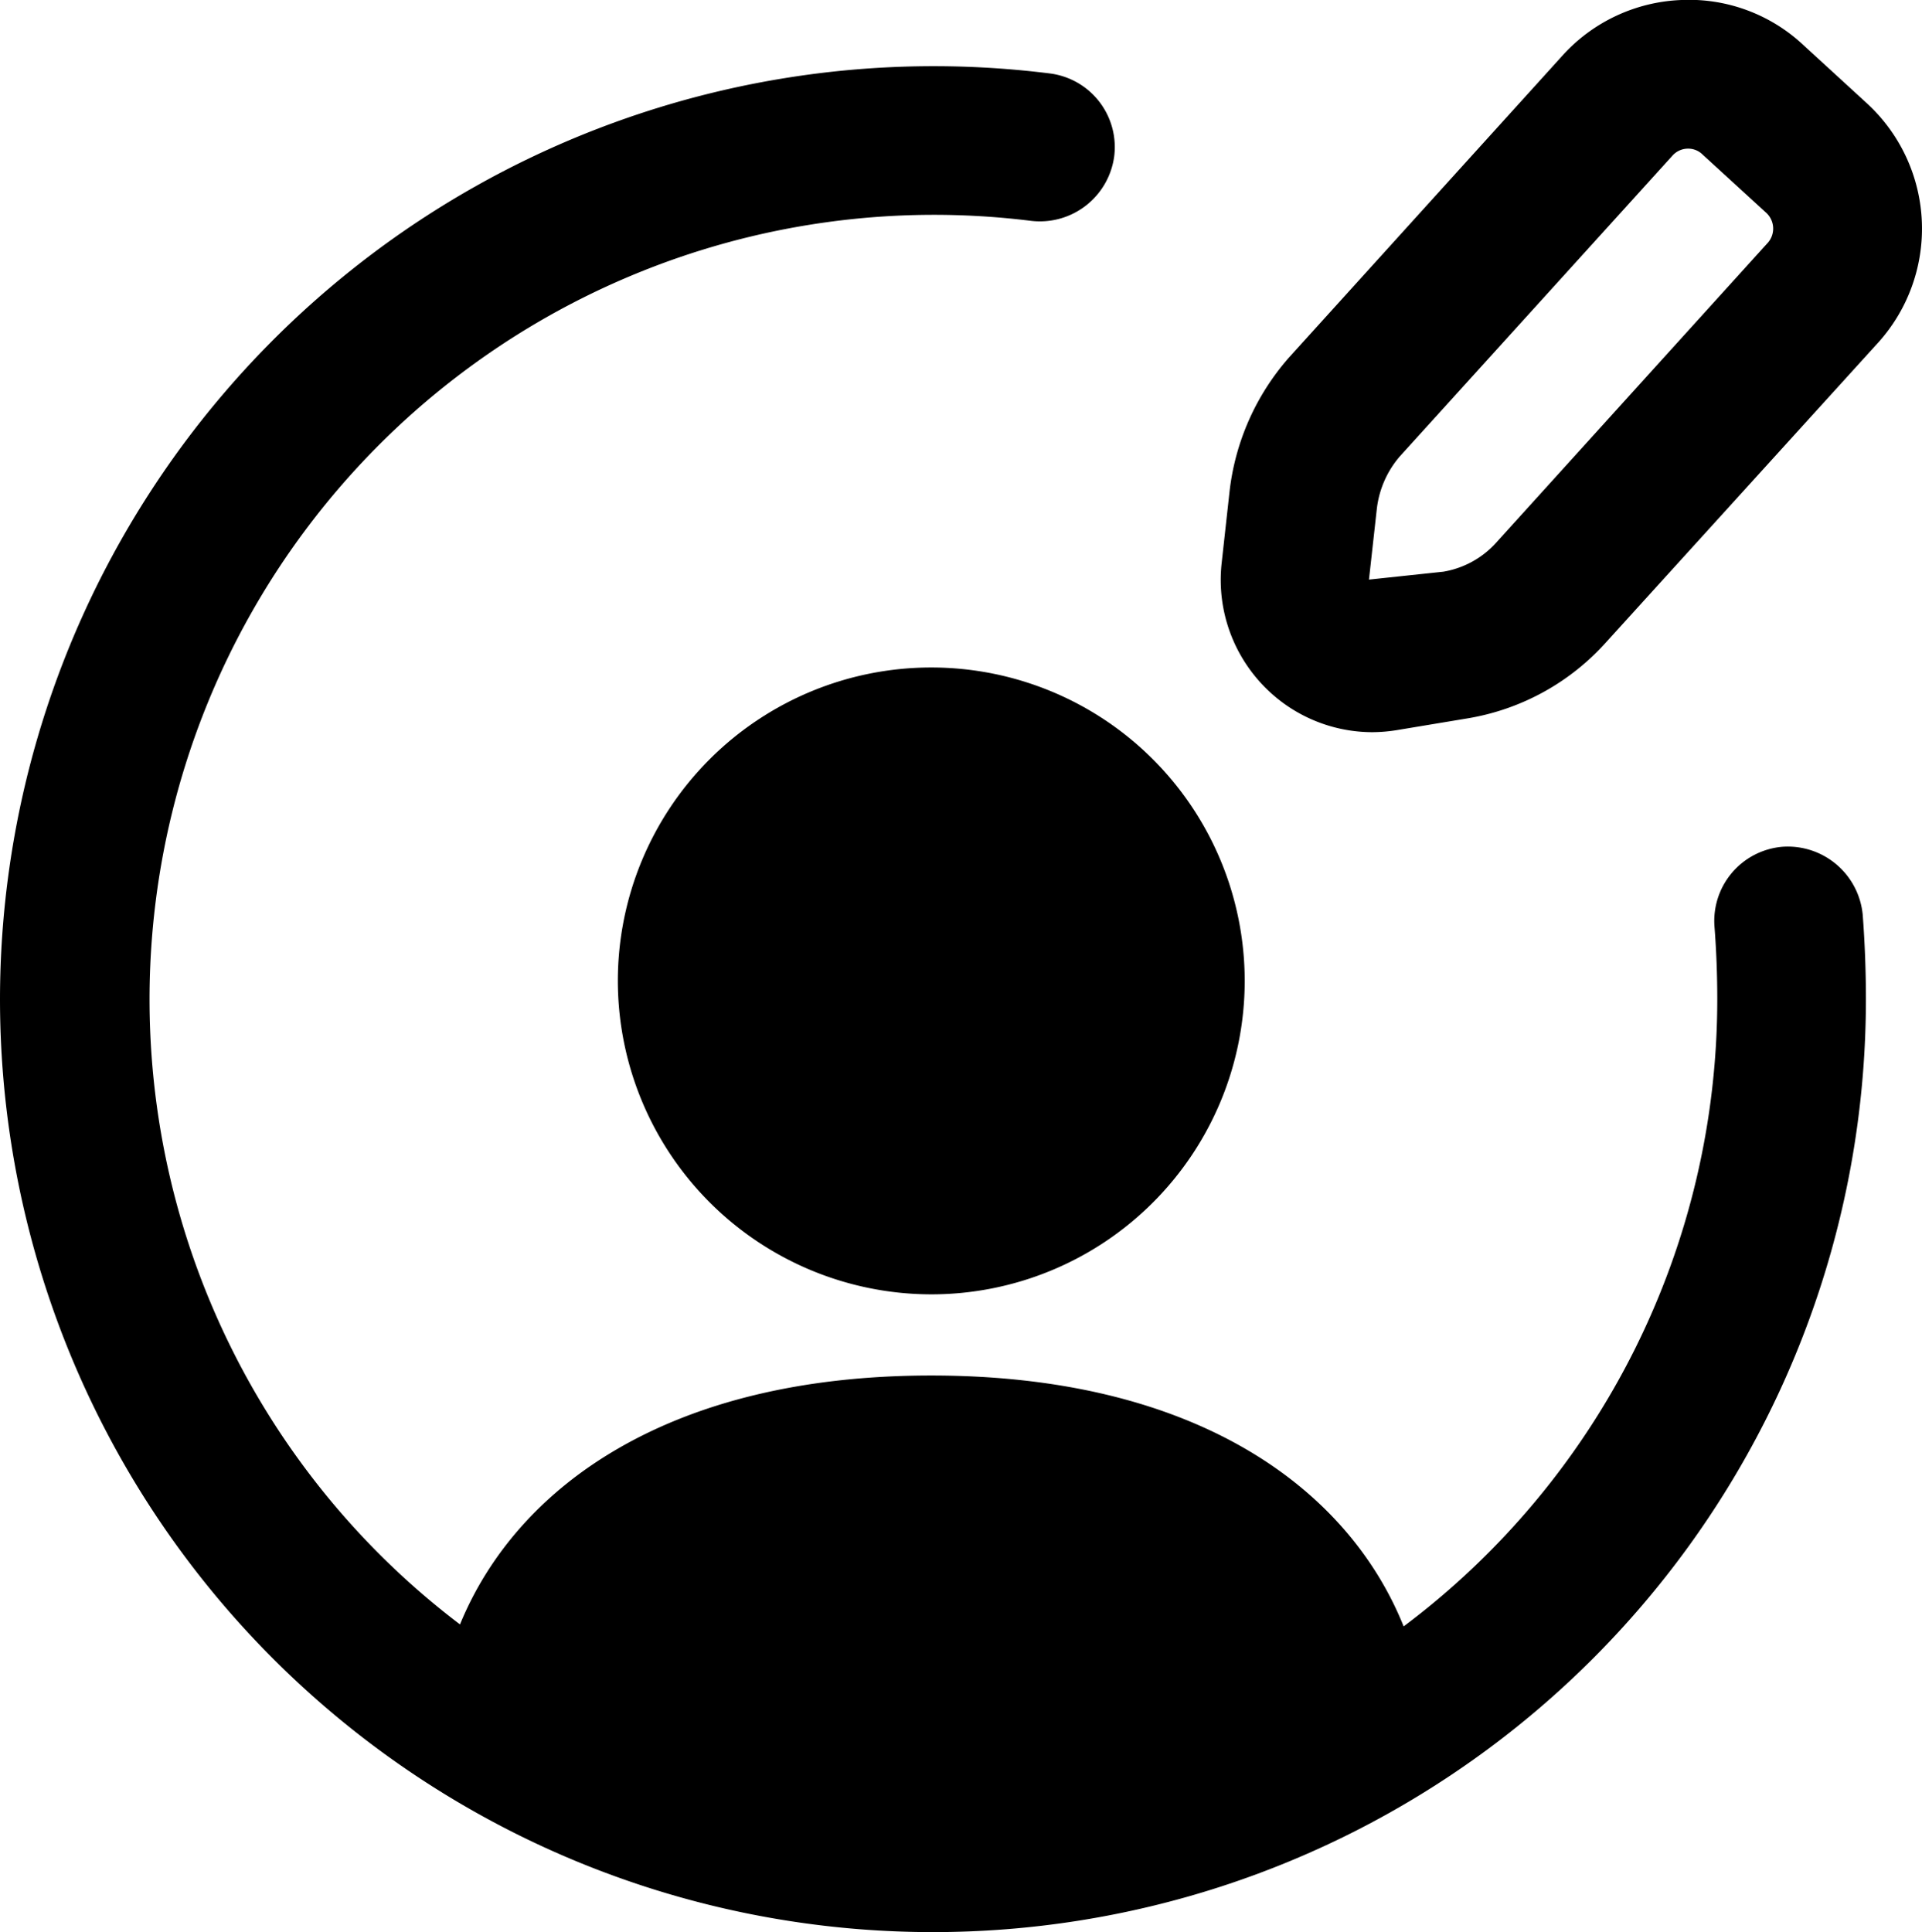 <svg xmlns="http://www.w3.org/2000/svg" width="19.396" height="19.499" viewBox="0 0 19.396 19.499">
  <g id="Edit_profile" data-name="Edit profile" transform="translate(-2.452 -2.25)">
    <path id="Tracé_675" data-name="Tracé 675" d="M15.26,9.227a1.528,1.528,0,0,0,1.04.412,1.588,1.588,0,0,0,.255-.022l.71-.118a2.406,2.406,0,0,0,1.4-.773l2.724-3A1.717,1.717,0,0,0,21.3,3.3l-.648-.594a1.686,1.686,0,0,0-1.231-.456,1.705,1.705,0,0,0-1.195.554L15.46,5.858a2.468,2.468,0,0,0-.6,1.353l-.081.734A1.539,1.539,0,0,0,15.26,9.227Zm4.073-5.41a.211.211,0,0,1,.155-.067.206.206,0,0,1,.146.06l.648.593a.217.217,0,0,1,0,.308L17.549,7.728a.923.923,0,0,1-.53.291l-.752.08.08-.72a.985.985,0,0,1,.231-.523Z" fill-rule="evenodd"/>
    <path id="Tracé_676" data-name="Tracé 676" d="M2.452,12.333a9.415,9.415,0,1,0,18.83,0c0-.285-.011-.57-.032-.849a.76.76,0,0,0-.807-.689.751.751,0,0,0-.689.807q.028.362.028.731a7.911,7.911,0,0,1-3.165,6.33c-.558-1.391-2.091-2.532-4.767-2.532-2.657,0-4.188,1.129-4.756,2.512A7.917,7.917,0,0,1,12.859,4.479a.757.757,0,0,0,.837-.651.749.749,0,0,0-.651-.837A9.422,9.422,0,0,0,2.452,12.333Z"/>
    <path id="Tracé_677" data-name="Tracé 677" d="M11.85,15.312a3.163,3.163,0,1,0-3.163-3.163A3.167,3.167,0,0,0,11.85,15.312Z"/>
  </g>
</svg>
